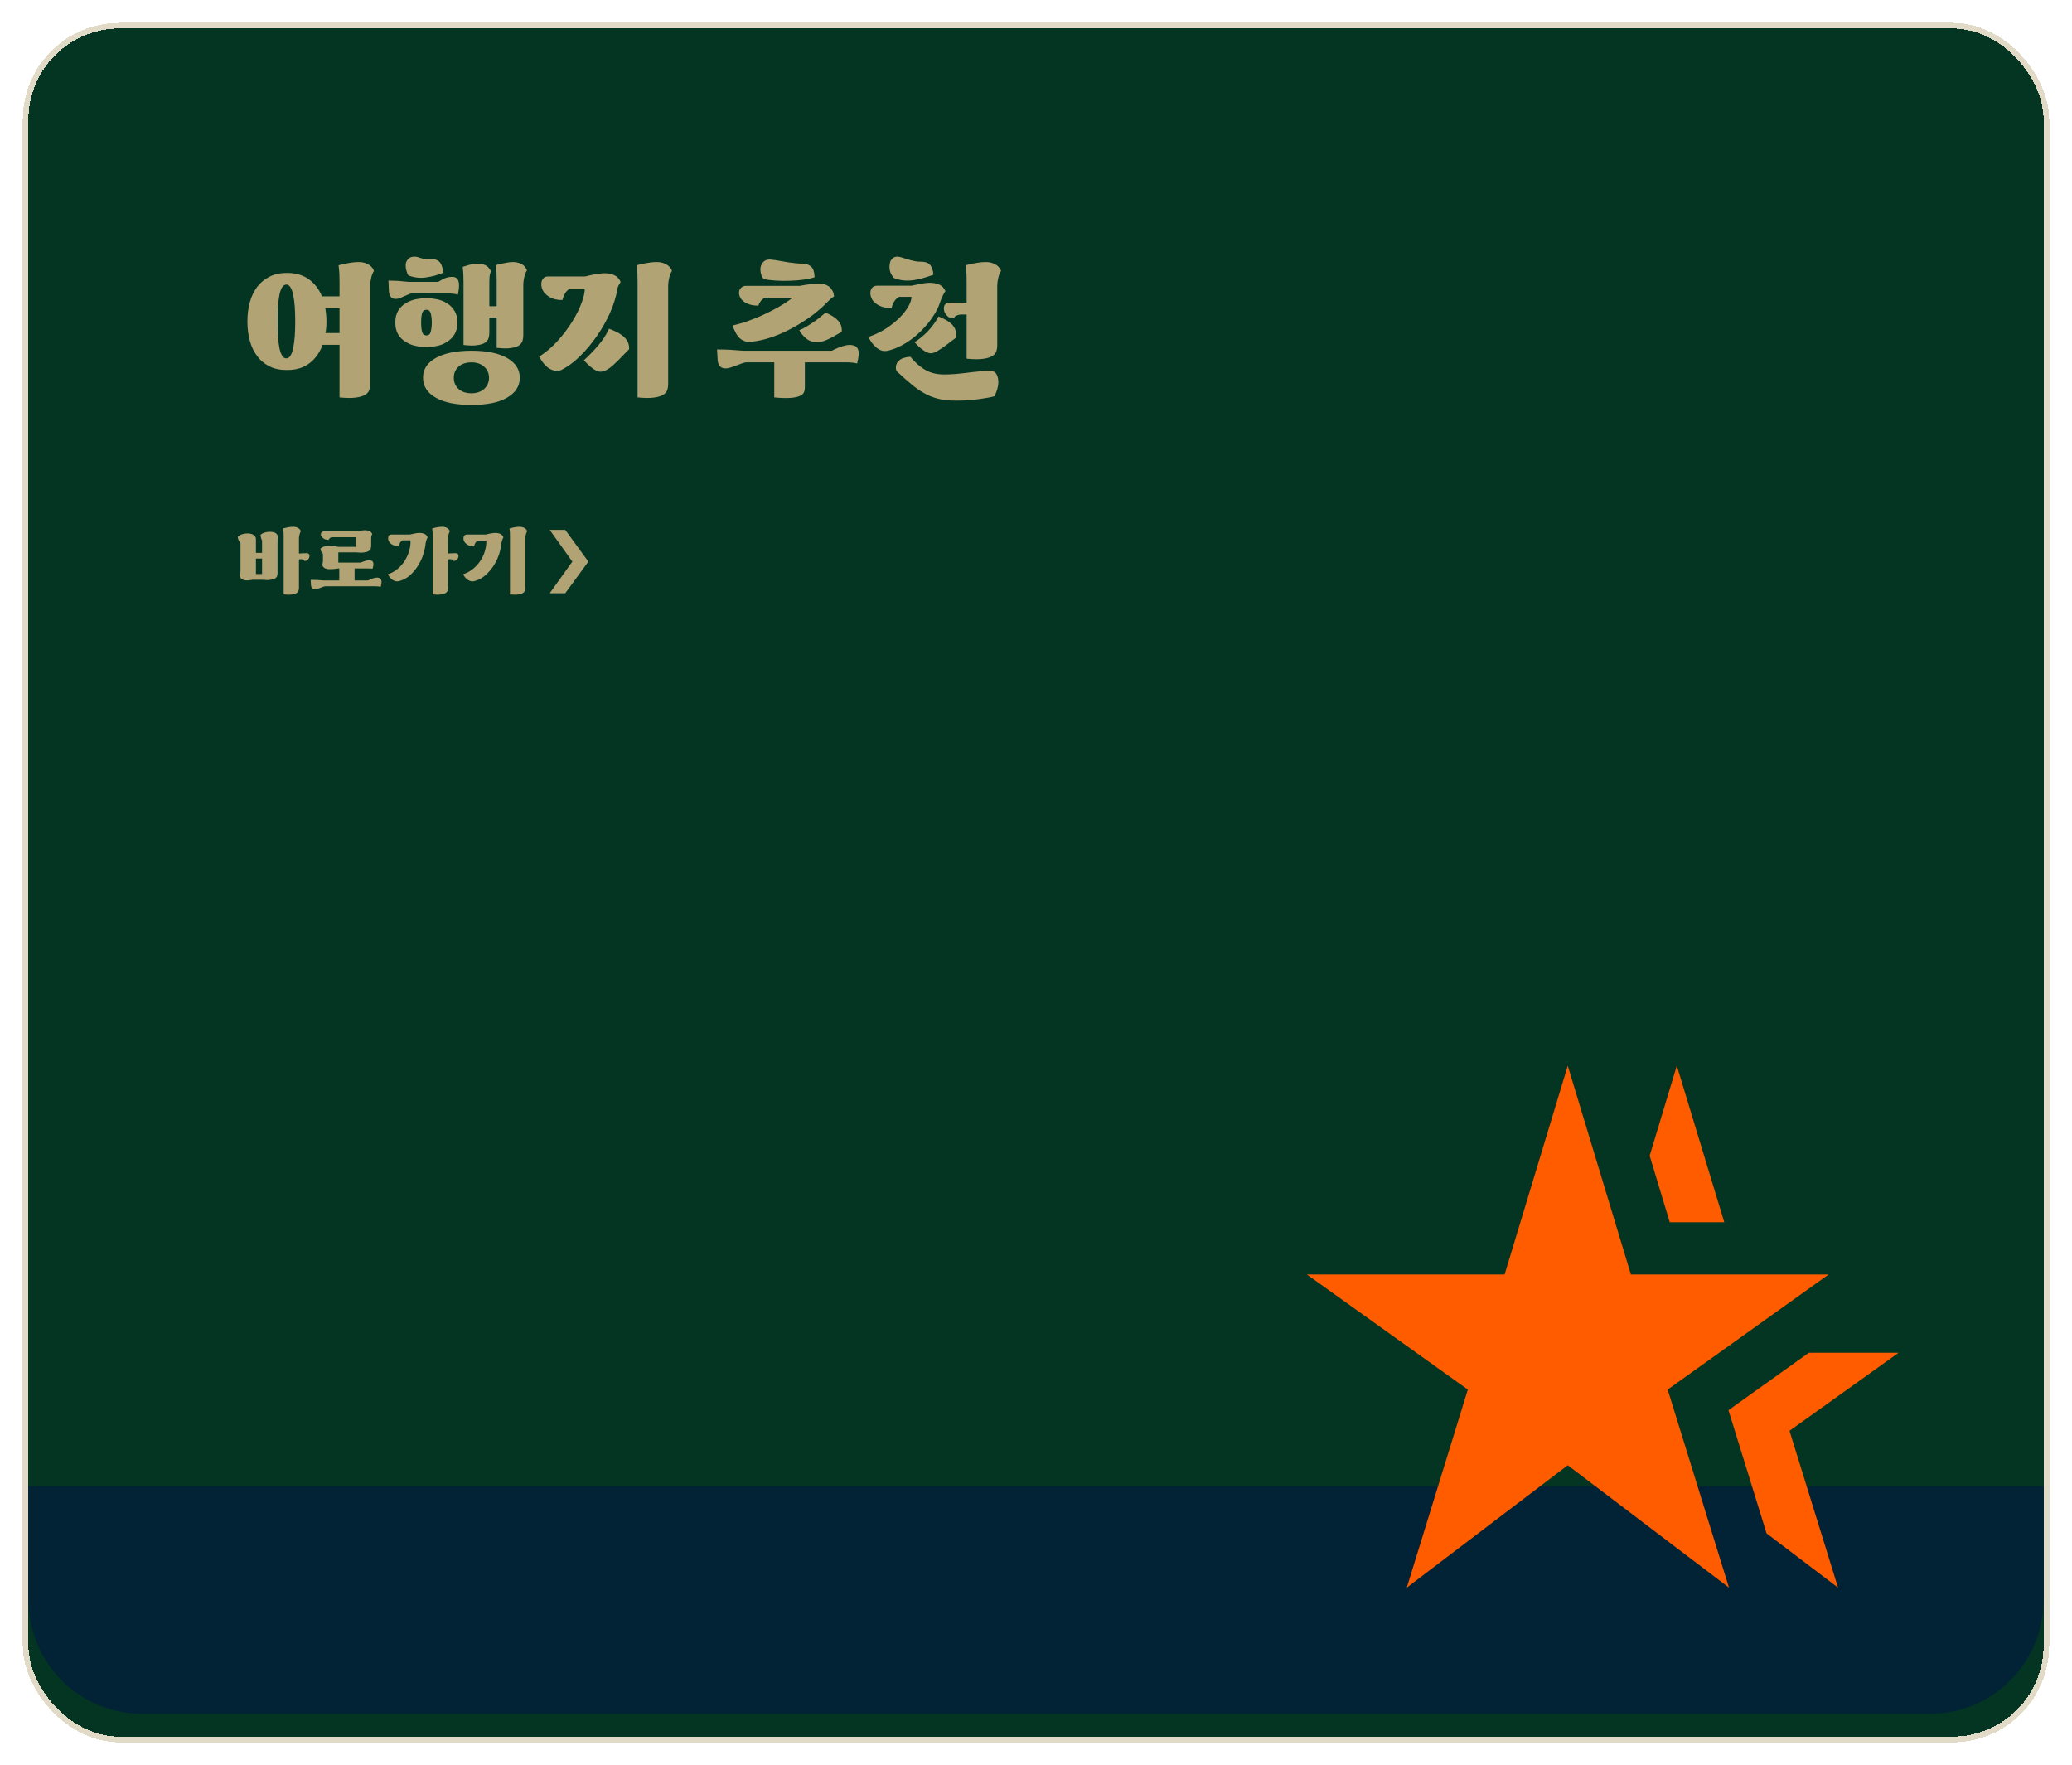 <svg width="364" height="310" viewBox="0 0 364 310" fill="none" xmlns="http://www.w3.org/2000/svg">
<g filter="url(#filter0_d_1_458)">
<rect x="5" y="1" width="354" height="300" rx="16" fill="#033522" shape-rendering="crispEdges"/>
<rect x="4.5" y="0.5" width="355" height="301" rx="16.5" stroke="#B2A374" stroke-opacity="0.4" shape-rendering="crispEdges"/>
<path d="M65.024 63.532C65.024 63.868 64.968 64.204 64.856 64.54C64.744 64.876 64.492 65.128 64.128 65.352C63.736 65.576 63.204 65.744 62.504 65.828C61.776 65.94 60.824 65.912 59.648 65.8V56.56H56.68C56.176 57.904 55.42 58.996 54.384 59.78C53.348 60.592 52.032 60.984 50.408 60.984C49.232 60.984 48.196 60.788 47.328 60.34C46.46 59.892 45.732 59.304 45.172 58.52C44.584 57.764 44.164 56.868 43.884 55.832C43.604 54.796 43.464 53.676 43.464 52.444C43.464 51.268 43.604 50.148 43.884 49.112C44.164 48.076 44.584 47.18 45.172 46.396C45.732 45.64 46.46 45.052 47.328 44.604C48.196 44.156 49.232 43.932 50.408 43.932C51.976 43.932 53.264 44.324 54.272 45.052C55.28 45.808 56.064 46.816 56.568 48.048H59.648V45.444C59.648 44.996 59.62 44.52 59.62 44.044C59.592 43.568 59.536 43.092 59.48 42.588C59.956 42.476 60.488 42.336 61.104 42.224C61.692 42.112 62.336 42.028 63.008 42.028C63.456 42.028 63.82 42.084 64.156 42.196C64.464 42.308 64.716 42.42 64.94 42.588C65.164 42.756 65.332 42.924 65.444 43.092C65.556 43.26 65.64 43.428 65.696 43.568C65.472 43.904 65.304 44.352 65.192 44.856C65.08 45.36 65.024 45.808 65.024 46.172V63.532ZM48.784 52.444C48.784 53.424 48.784 54.32 48.84 55.104C48.896 55.888 48.98 56.588 49.092 57.148C49.204 57.708 49.372 58.156 49.568 58.464C49.764 58.8 50.016 58.94 50.324 58.94C50.604 58.94 50.828 58.8 51.024 58.464C51.22 58.156 51.388 57.708 51.5 57.148C51.612 56.588 51.724 55.888 51.78 55.104C51.836 54.32 51.864 53.424 51.864 52.444C51.864 51.492 51.836 50.596 51.78 49.812C51.724 49.028 51.612 48.328 51.5 47.768C51.388 47.208 51.22 46.76 51.024 46.452C50.828 46.144 50.604 45.976 50.324 45.976C50.016 45.976 49.764 46.144 49.568 46.452C49.372 46.76 49.204 47.208 49.092 47.768C48.98 48.328 48.896 49.028 48.84 49.812C48.784 50.596 48.784 51.492 48.784 52.444ZM57.352 52.444C57.352 53.172 57.296 53.872 57.184 54.488H59.648V50.12H57.156C57.212 50.512 57.24 50.876 57.296 51.268C57.324 51.66 57.352 52.052 57.352 52.444ZM86.247 43.624C86.107 43.96 86.023 44.324 85.995 44.716C85.967 45.136 85.967 45.584 85.967 46.06V49.784H87.255V45.248C87.255 44.828 87.227 44.38 87.227 43.932C87.199 43.484 87.171 43.036 87.115 42.56C87.507 42.448 87.983 42.336 88.543 42.224C89.075 42.112 89.607 42.028 90.139 42.028C90.643 42.028 91.119 42.14 91.567 42.336C92.015 42.56 92.351 42.924 92.575 43.484C92.351 43.82 92.211 44.212 92.099 44.688C91.987 45.192 91.931 45.612 91.931 45.948V54.908C91.931 55.244 91.875 55.58 91.791 55.888C91.679 56.196 91.483 56.448 91.175 56.672C90.839 56.896 90.391 57.036 89.775 57.12C89.159 57.232 88.319 57.204 87.255 57.092V51.8H85.967V54.46C85.967 54.796 85.911 55.104 85.827 55.384C85.743 55.692 85.547 55.944 85.239 56.168C84.931 56.392 84.483 56.532 83.867 56.616C83.251 56.728 82.439 56.7 81.431 56.588V45.556C81.431 45.108 81.403 44.688 81.403 44.24C81.375 43.792 81.347 43.344 81.291 42.868C81.627 42.756 82.019 42.644 82.495 42.504C82.943 42.392 83.419 42.308 83.895 42.308C84.371 42.308 84.819 42.392 85.239 42.56C85.659 42.756 85.995 43.12 86.247 43.624ZM74.319 62.328C74.319 60.872 75.047 59.724 76.531 58.884C78.015 58.044 80.115 57.596 82.831 57.596C85.547 57.596 87.647 58.044 89.103 58.884C90.559 59.724 91.315 60.872 91.315 62.328C91.315 63.812 90.559 64.988 89.103 65.828C87.647 66.696 85.547 67.116 82.831 67.116C80.087 67.116 77.987 66.696 76.531 65.828C75.047 64.988 74.319 63.812 74.319 62.328ZM69.447 52.64C69.447 51.8 69.615 51.128 69.951 50.568C70.287 50.008 70.735 49.588 71.295 49.252C71.827 48.916 72.415 48.692 73.059 48.552C73.703 48.44 74.319 48.356 74.935 48.356C75.495 48.356 76.111 48.44 76.755 48.552C77.399 48.692 77.987 48.916 78.519 49.252C79.051 49.588 79.499 50.008 79.835 50.568C80.171 51.128 80.367 51.8 80.367 52.64C80.367 53.48 80.171 54.18 79.835 54.74C79.499 55.3 79.051 55.72 78.519 56.056C77.987 56.392 77.399 56.644 76.755 56.756C76.111 56.896 75.495 56.952 74.935 56.952C74.319 56.952 73.703 56.896 73.059 56.756C72.415 56.644 71.827 56.392 71.295 56.056C70.735 55.72 70.287 55.3 69.951 54.74C69.615 54.18 69.447 53.48 69.447 52.64ZM68.243 45.276C68.579 45.276 68.915 45.304 69.195 45.304C69.475 45.304 69.755 45.332 70.035 45.332C70.287 45.36 70.567 45.388 70.847 45.416C71.127 45.444 71.435 45.472 71.799 45.5H76.979C77.567 45.136 78.043 44.884 78.435 44.772C78.827 44.66 79.219 44.604 79.611 44.632C79.919 44.66 80.143 44.772 80.311 44.94C80.479 45.136 80.563 45.388 80.619 45.668C80.647 45.948 80.647 46.284 80.619 46.648C80.563 47.012 80.507 47.376 80.451 47.74C80.283 47.684 80.059 47.656 79.779 47.6C79.471 47.572 79.191 47.544 78.967 47.544H72.331C72.163 47.544 71.967 47.6 71.743 47.712C71.519 47.824 71.267 47.908 71.015 48.02C70.763 48.132 70.511 48.244 70.259 48.356C69.979 48.468 69.727 48.496 69.503 48.496C69.111 48.496 68.831 48.384 68.663 48.132C68.467 47.88 68.355 47.572 68.327 47.18L68.243 45.276ZM79.723 62.328C79.723 63.14 80.003 63.812 80.563 64.316C81.123 64.82 81.879 65.072 82.831 65.072C83.727 65.072 84.483 64.82 85.043 64.316C85.603 63.812 85.911 63.14 85.911 62.328C85.911 61.544 85.603 60.9 85.043 60.396C84.483 59.892 83.727 59.64 82.831 59.64C81.879 59.64 81.123 59.892 80.563 60.396C80.003 60.9 79.723 61.544 79.723 62.328ZM71.267 42.588C71.267 42.196 71.379 41.86 71.659 41.552C71.911 41.244 72.275 41.076 72.779 41.076C73.059 41.076 73.255 41.104 73.423 41.16C73.563 41.216 73.731 41.272 73.927 41.328C74.095 41.384 74.347 41.44 74.683 41.496C74.991 41.552 75.467 41.552 76.139 41.552C76.615 41.552 77.007 41.748 77.315 42.112C77.595 42.476 77.791 43.064 77.875 43.904C76.923 44.296 75.915 44.576 74.879 44.716C73.843 44.884 72.807 44.772 71.771 44.38C71.603 44.156 71.491 43.876 71.407 43.54C71.295 43.232 71.267 42.924 71.267 42.588ZM73.983 52.64C73.983 53.312 74.039 53.872 74.151 54.292C74.263 54.712 74.543 54.908 74.935 54.908C75.299 54.908 75.551 54.712 75.663 54.292C75.775 53.872 75.859 53.312 75.859 52.64C75.859 51.968 75.775 51.436 75.663 51.016C75.551 50.624 75.299 50.4 74.935 50.4C74.543 50.4 74.263 50.624 74.151 51.016C74.039 51.436 73.983 51.968 73.983 52.64ZM102.57 59.276C103.438 58.492 104.278 57.624 105.09 56.672C105.902 55.72 106.546 54.74 106.994 53.732C107.442 53.9 107.918 54.096 108.366 54.32C108.814 54.544 109.178 54.796 109.514 55.076C109.85 55.356 110.102 55.692 110.298 56.056C110.466 56.448 110.55 56.868 110.522 57.344C110.298 57.568 110.018 57.82 109.71 58.156C109.374 58.492 109.038 58.856 108.674 59.22C108.31 59.584 107.946 59.92 107.582 60.256C107.19 60.592 106.854 60.816 106.546 60.984C106.238 61.152 105.958 61.236 105.678 61.264C105.398 61.32 105.118 61.264 104.838 61.124C104.53 61.012 104.194 60.788 103.83 60.48C103.466 60.2 103.046 59.78 102.57 59.276ZM108.45 46.844C108.226 48.132 107.806 49.504 107.19 50.904C106.546 52.332 105.79 53.676 104.894 54.964C103.998 56.252 103.046 57.428 101.982 58.464C100.918 59.528 99.882 60.312 98.818 60.872C98.538 61.04 98.23 61.124 97.894 61.124C97.558 61.124 97.194 61.068 96.83 60.9C96.466 60.732 96.102 60.48 95.766 60.116C95.402 59.752 95.066 59.248 94.73 58.632C95.906 57.876 96.998 56.952 97.978 55.86C98.958 54.768 99.798 53.648 100.498 52.528C101.198 51.408 101.758 50.316 102.15 49.252C102.542 48.216 102.738 47.348 102.738 46.676H100.134C99.742 46.9 99.462 47.18 99.266 47.544C99.042 47.908 98.902 48.3 98.818 48.692C98.146 48.692 97.586 48.608 97.138 48.44C96.662 48.272 96.27 48.02 95.962 47.74C95.654 47.46 95.43 47.18 95.29 46.844C95.15 46.508 95.094 46.2 95.094 45.892C95.094 45.528 95.178 45.22 95.402 44.94C95.598 44.688 95.906 44.548 96.298 44.548H102.822C103.242 44.436 103.774 44.324 104.446 44.184C105.09 44.072 105.706 43.988 106.266 43.988C106.854 43.988 107.414 44.1 107.918 44.324C108.422 44.548 108.786 44.94 109.038 45.528C108.926 45.696 108.814 45.864 108.702 46.088C108.562 46.312 108.478 46.564 108.45 46.844ZM117.382 63.532C117.382 63.868 117.326 64.204 117.214 64.54C117.102 64.876 116.85 65.128 116.486 65.352C116.094 65.576 115.562 65.744 114.862 65.828C114.134 65.94 113.182 65.912 112.006 65.8V45.444C112.006 44.996 111.978 44.52 111.978 44.044C111.95 43.568 111.894 43.092 111.838 42.588C112.314 42.476 112.846 42.336 113.462 42.224C114.05 42.112 114.694 42.028 115.366 42.028C115.814 42.028 116.178 42.084 116.514 42.196C116.822 42.308 117.074 42.42 117.298 42.588C117.522 42.756 117.69 42.924 117.802 43.092C117.914 43.26 117.998 43.428 118.054 43.568C117.83 43.904 117.662 44.352 117.55 44.856C117.438 45.36 117.382 45.808 117.382 46.172V63.532ZM145.429 48.972C144.673 49.756 143.777 50.568 142.741 51.352C141.677 52.136 140.557 52.864 139.381 53.508C138.177 54.18 136.945 54.74 135.657 55.188C134.369 55.636 133.137 55.916 131.905 56.028C131.457 56.084 131.093 56.028 130.757 55.888C130.421 55.776 130.141 55.58 129.889 55.328C129.637 55.076 129.413 54.768 129.217 54.376C129.021 54.012 128.853 53.62 128.685 53.172C129.861 52.892 131.009 52.556 132.129 52.108C133.249 51.688 134.257 51.24 135.181 50.764C136.105 50.316 136.917 49.868 137.617 49.42C138.289 48.972 138.849 48.608 139.241 48.272H134.425C134.089 48.44 133.837 48.636 133.641 48.888C133.445 49.168 133.305 49.42 133.221 49.672C132.633 49.672 132.129 49.616 131.709 49.476C131.261 49.336 130.925 49.168 130.645 48.944C130.365 48.72 130.141 48.496 130.029 48.216C129.889 47.936 129.833 47.684 129.833 47.404C129.833 47.068 129.945 46.788 130.169 46.564C130.393 46.34 130.701 46.2 131.037 46.2H140.529C140.949 46.116 141.453 46.032 142.069 45.948C142.685 45.864 143.301 45.808 143.917 45.808C144.197 45.808 144.505 45.864 144.813 45.92C145.093 46.004 145.373 46.144 145.625 46.312C145.877 46.508 146.073 46.76 146.241 47.04C146.409 47.32 146.493 47.684 146.521 48.076C146.353 48.16 146.157 48.272 145.989 48.44C145.821 48.608 145.625 48.776 145.429 48.972ZM125.969 57.372C126.809 57.372 127.593 57.4 128.265 57.428C128.937 57.484 129.665 57.54 130.505 57.596H146.129C146.885 57.204 147.529 56.952 148.089 56.784C148.649 56.616 149.125 56.56 149.517 56.588C149.965 56.644 150.273 56.756 150.469 56.952C150.665 57.148 150.777 57.4 150.833 57.708C150.889 58.016 150.861 58.352 150.805 58.716C150.749 59.108 150.665 59.472 150.581 59.836C150.413 59.78 150.161 59.752 149.825 59.696C149.461 59.668 149.153 59.64 148.873 59.64H141.397V64.092C141.397 64.372 141.341 64.652 141.229 64.904C141.117 65.184 140.865 65.38 140.501 65.548C140.109 65.716 139.577 65.828 138.877 65.884C138.149 65.94 137.197 65.912 136.021 65.8V59.64H131.149C130.925 59.64 130.673 59.696 130.365 59.808C130.057 59.92 129.749 60.06 129.413 60.172C129.077 60.312 128.713 60.424 128.377 60.536C128.041 60.648 127.733 60.704 127.453 60.704C127.005 60.704 126.669 60.564 126.445 60.284C126.221 60.004 126.109 59.668 126.081 59.276L125.969 57.372ZM133.585 43.288C133.585 42.896 133.697 42.532 133.977 42.14C134.257 41.776 134.649 41.58 135.209 41.58C135.433 41.58 135.797 41.636 136.245 41.692C136.693 41.776 137.169 41.86 137.729 41.944C138.289 42.056 138.849 42.14 139.437 42.196C140.025 42.28 140.585 42.308 141.089 42.308C141.649 42.308 142.125 42.504 142.517 42.84C142.881 43.176 143.077 43.792 143.105 44.688C142.629 44.856 142.013 44.996 141.229 45.108C140.445 45.22 139.633 45.276 138.793 45.304C137.925 45.332 137.085 45.332 136.273 45.276C135.433 45.22 134.761 45.136 134.201 45.024C133.977 44.8 133.809 44.52 133.725 44.184C133.613 43.848 133.585 43.568 133.585 43.288ZM140.417 54.012C140.921 53.788 141.397 53.536 141.845 53.256C142.293 52.976 142.741 52.696 143.133 52.416C143.525 52.136 143.861 51.884 144.197 51.604C144.505 51.352 144.785 51.128 145.009 50.904C146.017 51.296 146.745 51.772 147.249 52.332C147.753 52.892 147.949 53.536 147.865 54.32C147.697 54.376 147.501 54.46 147.249 54.628C146.969 54.796 146.689 54.964 146.381 55.132C146.045 55.3 145.709 55.496 145.317 55.664C144.925 55.832 144.533 55.972 144.141 56.028C143.497 56.168 142.853 56.112 142.237 55.832C141.621 55.552 141.005 54.964 140.417 54.012ZM167.576 51.912C167.016 51.912 166.596 51.744 166.288 51.352C165.952 50.988 165.812 50.596 165.812 50.148C165.812 49.896 165.868 49.672 166.036 49.476C166.176 49.28 166.428 49.168 166.82 49.168H169.816V45.444C169.816 44.996 169.788 44.52 169.788 44.044C169.76 43.568 169.704 43.092 169.648 42.588C170.124 42.476 170.656 42.336 171.272 42.224C171.86 42.112 172.504 42.028 173.176 42.028C173.624 42.028 173.988 42.084 174.324 42.196C174.632 42.308 174.884 42.42 175.108 42.588C175.332 42.756 175.5 42.924 175.612 43.092C175.724 43.26 175.808 43.428 175.864 43.568C175.64 43.904 175.472 44.352 175.36 44.856C175.248 45.36 175.192 45.808 175.192 46.172V56.728C175.192 57.064 175.136 57.4 175.024 57.736C174.912 58.072 174.66 58.324 174.296 58.548C173.904 58.772 173.372 58.94 172.672 59.024C171.944 59.136 170.992 59.108 169.816 58.996V51.24H168.808C168.612 51.24 168.36 51.296 168.08 51.408C167.8 51.52 167.632 51.688 167.576 51.912ZM165.14 49.112C164.916 49.84 164.524 50.652 163.964 51.492C163.404 52.36 162.732 53.2 161.948 53.984C161.164 54.796 160.268 55.524 159.26 56.168C158.252 56.812 157.216 57.288 156.096 57.568C155.872 57.624 155.648 57.652 155.368 57.652C155.088 57.652 154.808 57.568 154.5 57.4C154.192 57.26 153.884 57.008 153.548 56.644C153.212 56.308 152.876 55.804 152.54 55.188C153.66 54.796 154.696 54.32 155.648 53.704C156.572 53.088 157.356 52.472 158.028 51.8C158.7 51.128 159.204 50.484 159.568 49.84C159.932 49.196 160.128 48.636 160.128 48.132H157.944C157.552 48.356 157.272 48.636 157.076 48.972C156.852 49.336 156.712 49.728 156.628 50.12C155.956 50.12 155.396 50.036 154.948 49.868C154.472 49.7 154.08 49.504 153.772 49.224C153.464 48.972 153.24 48.692 153.1 48.356C152.96 48.048 152.904 47.74 152.904 47.46C152.904 47.096 152.988 46.788 153.212 46.536C153.408 46.312 153.716 46.172 154.108 46.172H160.156C160.576 46.088 161.08 45.976 161.668 45.864C162.228 45.752 162.816 45.668 163.376 45.668C163.964 45.668 164.496 45.78 165 45.976C165.476 46.2 165.84 46.564 166.092 47.124C165.952 47.32 165.784 47.6 165.616 47.936C165.448 48.3 165.28 48.692 165.14 49.112ZM173.932 61.124C174.436 61.124 174.828 61.32 175.052 61.712C175.276 62.104 175.388 62.552 175.388 63.112C175.388 63.56 175.304 63.98 175.192 64.372C175.08 64.764 174.912 65.184 174.688 65.604C174.156 65.744 173.596 65.856 172.98 65.94C172.364 66.052 171.776 66.136 171.16 66.192C170.544 66.248 169.956 66.304 169.396 66.332C168.808 66.36 168.276 66.36 167.828 66.36C166.652 66.36 165.644 66.248 164.776 66.024C163.908 65.8 163.096 65.492 162.34 65.044C161.584 64.624 160.828 64.092 160.1 63.476C159.344 62.86 158.532 62.132 157.636 61.292C157.524 61.236 157.468 61.124 157.44 60.984C157.384 60.844 157.384 60.704 157.384 60.536C157.384 60.368 157.412 60.172 157.496 59.948C157.58 59.724 157.72 59.528 157.916 59.332C158.112 59.164 158.364 58.996 158.7 58.884C159.036 58.772 159.428 58.688 159.932 58.66C160.772 59.668 161.64 60.452 162.592 60.984C163.516 61.516 164.608 61.768 165.84 61.768C166.512 61.768 167.184 61.74 167.884 61.684C168.584 61.628 169.284 61.544 169.956 61.46C170.628 61.376 171.328 61.292 172 61.236C172.672 61.18 173.316 61.124 173.932 61.124ZM160.66 56.112C162.48 54.936 163.88 53.424 164.888 51.576C165.364 51.772 165.812 51.996 166.232 52.22C166.624 52.444 166.988 52.724 167.268 53.004C167.548 53.312 167.744 53.648 167.884 54.04C167.996 54.432 168.024 54.852 167.968 55.3C167.8 55.412 167.604 55.552 167.352 55.748C167.1 55.944 166.82 56.168 166.512 56.392C166.204 56.616 165.896 56.868 165.56 57.092C165.224 57.316 164.916 57.512 164.636 57.68C164.356 57.848 164.076 57.96 163.824 58.016C163.544 58.072 163.264 58.044 162.984 57.932C162.676 57.82 162.34 57.624 161.976 57.344C161.584 57.064 161.164 56.644 160.66 56.112ZM156.264 42.924C156.264 42.756 156.264 42.532 156.32 42.308C156.348 42.084 156.404 41.888 156.516 41.72C156.628 41.552 156.768 41.384 156.936 41.272C157.104 41.16 157.356 41.076 157.636 41.076C157.86 41.076 158.14 41.132 158.42 41.216C158.7 41.328 159.036 41.412 159.4 41.524C159.736 41.636 160.128 41.748 160.576 41.832C160.996 41.944 161.472 41.972 161.976 41.972C162.536 41.972 163.012 42.14 163.348 42.476C163.684 42.812 163.908 43.4 163.992 44.24C163.432 44.464 162.844 44.632 162.284 44.8C161.724 44.968 161.136 45.108 160.548 45.192C159.96 45.276 159.372 45.304 158.784 45.248C158.168 45.192 157.58 45.052 156.992 44.8C156.74 44.464 156.544 44.156 156.432 43.848C156.32 43.568 156.264 43.26 156.264 42.924ZM45.774 89.9C45.984 89.732 46.222 89.606 46.502 89.522C46.782 89.438 47.076 89.396 47.384 89.396C47.846 89.396 48.196 89.48 48.448 89.634C48.686 89.802 48.812 90.04 48.812 90.376C48.784 90.516 48.77 90.684 48.77 90.88C48.756 91.09 48.756 91.286 48.756 91.468V96.69C48.756 96.858 48.728 97.026 48.672 97.194C48.616 97.362 48.49 97.488 48.294 97.6C48.098 97.712 47.832 97.796 47.468 97.838C47.104 97.894 46.628 97.88 46.04 97.824H44.374C44.178 97.866 44.01 97.894 43.856 97.908C43.702 97.936 43.562 97.936 43.422 97.936C42.694 97.936 42.26 97.684 42.12 97.18C42.162 97.068 42.19 96.928 42.218 96.788C42.232 96.648 42.246 96.494 42.246 96.326V91.356C42.12 91.244 42.008 91.09 41.924 90.866C41.826 90.642 41.77 90.46 41.77 90.292C41.98 90.068 42.246 89.914 42.554 89.816C42.862 89.732 43.184 89.676 43.492 89.676C43.884 89.676 44.22 89.76 44.514 89.928C44.808 90.096 44.962 90.348 44.962 90.684V93.092H46.04V90.922C45.956 90.782 45.9 90.628 45.858 90.46C45.816 90.306 45.788 90.124 45.774 89.9ZM53.488 94.52C53.432 94.394 53.362 94.31 53.25 94.268C53.138 94.24 53.026 94.212 52.942 94.212L52.522 94.24V99.266C52.522 99.434 52.494 99.602 52.438 99.77C52.382 99.938 52.256 100.064 52.074 100.176C51.878 100.288 51.612 100.372 51.262 100.414C50.898 100.47 50.422 100.456 49.834 100.4V90.222C49.834 89.998 49.82 89.76 49.82 89.522C49.806 89.284 49.778 89.046 49.75 88.794C49.988 88.738 50.254 88.668 50.562 88.612C50.856 88.556 51.178 88.514 51.514 88.514C51.738 88.514 51.92 88.542 52.088 88.598C52.242 88.654 52.368 88.71 52.48 88.794C52.592 88.878 52.676 88.962 52.732 89.046C52.788 89.13 52.83 89.214 52.858 89.284C52.746 89.452 52.662 89.676 52.606 89.928C52.55 90.18 52.522 90.404 52.522 90.586V93.204L53.866 93.148C54.048 93.148 54.174 93.19 54.258 93.288C54.328 93.4 54.37 93.512 54.37 93.638C54.37 93.862 54.286 94.058 54.132 94.24C53.964 94.436 53.754 94.52 53.488 94.52ZM44.962 96.816H46.04V94.1H44.962V96.816ZM58.233 90.348C58.093 90.404 57.995 90.46 57.911 90.53C57.828 90.6 57.772 90.698 57.743 90.81C57.352 90.81 57.057 90.726 56.834 90.558C56.609 90.404 56.456 90.236 56.4 90.054C56.343 89.872 56.358 89.704 56.456 89.55C56.553 89.396 56.749 89.312 57.029 89.312H62.504C62.853 89.256 63.19 89.214 63.498 89.172C63.806 89.13 64.072 89.116 64.323 89.13C64.576 89.144 64.785 89.2 64.968 89.298C65.15 89.41 65.29 89.564 65.401 89.788C65.29 89.956 65.234 90.11 65.219 90.25C65.206 90.39 65.206 90.558 65.206 90.74V91.874C65.206 92.042 65.177 92.21 65.121 92.378C65.066 92.546 64.939 92.672 64.757 92.784C64.561 92.896 64.296 92.98 63.931 93.022C63.568 93.078 63.092 93.064 62.504 93.008H59.438V94.8H63.358C63.666 94.674 63.946 94.576 64.212 94.492C64.478 94.422 64.73 94.394 64.968 94.408C65.192 94.422 65.346 94.478 65.444 94.576C65.528 94.674 65.584 94.8 65.597 94.94C65.612 95.08 65.597 95.248 65.57 95.416C65.528 95.584 65.486 95.752 65.444 95.892C65.359 95.864 65.248 95.85 65.079 95.85C64.912 95.85 64.757 95.836 64.645 95.836H62.294V97.95H64.659C65.037 97.754 65.359 97.628 65.639 97.544C65.919 97.46 66.157 97.432 66.353 97.446C66.578 97.474 66.731 97.53 66.829 97.628C66.927 97.726 66.984 97.852 67.011 98.006C67.04 98.16 67.025 98.328 66.998 98.51C66.969 98.706 66.927 98.888 66.885 99.07C66.802 99.042 66.675 99.028 66.507 99C66.326 98.986 66.171 98.972 66.031 98.972H57.169C57.057 98.972 56.931 99 56.778 99.056C56.623 99.112 56.469 99.182 56.301 99.238C56.133 99.308 55.952 99.364 55.783 99.42C55.615 99.476 55.462 99.504 55.322 99.504C55.097 99.504 54.929 99.434 54.818 99.294C54.706 99.154 54.65 98.986 54.636 98.79L54.58 97.838C54.999 97.838 55.392 97.852 55.727 97.866C56.063 97.894 56.428 97.922 56.847 97.95H59.605V95.836H59.438C59.214 95.878 58.962 95.906 58.681 95.934C58.401 95.962 58.136 95.962 57.898 95.962C57.184 95.962 56.749 95.71 56.609 95.206C56.651 95.094 56.679 94.968 56.708 94.828C56.721 94.688 56.736 94.548 56.736 94.38V93.232C56.456 92.98 56.316 92.7 56.301 92.364C56.511 92.14 56.764 92.014 57.072 91.958C57.365 91.902 57.673 91.874 57.981 91.874C58.066 91.874 58.191 91.888 58.331 91.888C58.471 91.902 58.626 91.916 58.766 91.93C58.906 91.958 59.045 91.972 59.172 91.986C59.283 92.014 59.382 92.028 59.438 92.042H62.504V90.348H58.233ZM79.667 94.52C79.611 94.394 79.541 94.31 79.429 94.268C79.317 94.24 79.205 94.212 79.121 94.212L78.701 94.24V99.266C78.701 99.434 78.673 99.602 78.617 99.77C78.561 99.938 78.435 100.064 78.253 100.176C78.057 100.288 77.791 100.372 77.441 100.414C77.077 100.47 76.601 100.456 76.013 100.4V90.222C76.013 89.998 75.999 89.76 75.999 89.522C75.985 89.284 75.957 89.046 75.929 88.794C76.167 88.738 76.433 88.668 76.741 88.612C77.035 88.556 77.357 88.514 77.693 88.514C77.917 88.514 78.099 88.542 78.267 88.598C78.421 88.654 78.547 88.71 78.659 88.794C78.771 88.878 78.855 88.962 78.911 89.046C78.967 89.13 79.009 89.214 79.037 89.284C78.925 89.452 78.841 89.676 78.785 89.928C78.729 90.18 78.701 90.404 78.701 90.586V93.204L80.045 93.148C80.227 93.148 80.353 93.19 80.437 93.288C80.507 93.4 80.549 93.512 80.549 93.638C80.549 93.862 80.465 94.058 80.311 94.24C80.143 94.436 79.933 94.52 79.667 94.52ZM74.767 91.44C74.711 92.056 74.571 92.7 74.347 93.4C74.123 94.1 73.815 94.758 73.423 95.374C73.031 95.99 72.569 96.55 72.037 97.026C71.491 97.516 70.875 97.852 70.203 98.034C70.049 98.09 69.881 98.104 69.713 98.104C69.545 98.104 69.363 98.048 69.181 97.964C68.999 97.88 68.817 97.754 68.649 97.586C68.467 97.418 68.299 97.166 68.131 96.858C68.789 96.648 69.377 96.326 69.881 95.892C70.385 95.458 70.819 94.968 71.155 94.408C71.491 93.848 71.743 93.274 71.911 92.658C72.079 92.042 72.149 91.454 72.121 90.894H70.707C70.511 91.006 70.371 91.146 70.273 91.328C70.161 91.51 70.091 91.706 70.049 91.902C69.713 91.902 69.433 91.86 69.209 91.776C68.971 91.692 68.775 91.594 68.621 91.454C68.467 91.314 68.355 91.174 68.285 91.006C68.215 90.852 68.187 90.698 68.187 90.544C68.187 90.362 68.229 90.208 68.341 90.068C68.439 89.942 68.593 89.872 68.789 89.872H72.023C72.233 89.816 72.499 89.76 72.835 89.69C73.157 89.634 73.465 89.592 73.745 89.592C74.039 89.592 74.319 89.648 74.571 89.76C74.823 89.872 75.005 90.068 75.131 90.362C75.061 90.474 74.991 90.614 74.935 90.796C74.865 90.992 74.809 91.202 74.767 91.44ZM88.08 91.44C88.024 92.056 87.884 92.7 87.66 93.4C87.422 94.1 87.1 94.758 86.708 95.374C86.302 95.99 85.826 96.55 85.28 97.026C84.72 97.516 84.104 97.852 83.432 98.034C83.278 98.09 83.11 98.104 82.942 98.104C82.774 98.104 82.592 98.048 82.41 97.964C82.228 97.88 82.046 97.754 81.878 97.586C81.696 97.418 81.528 97.166 81.36 96.858C82.018 96.648 82.606 96.326 83.124 95.892C83.642 95.472 84.076 94.982 84.426 94.436C84.776 93.89 85.042 93.316 85.21 92.7C85.378 92.084 85.462 91.496 85.434 90.936H83.936C83.74 91.048 83.6 91.188 83.502 91.37C83.39 91.552 83.32 91.748 83.278 91.944C82.942 91.944 82.662 91.902 82.438 91.818C82.2 91.734 82.004 91.608 81.85 91.468C81.696 91.328 81.584 91.188 81.514 91.02C81.444 90.852 81.416 90.698 81.416 90.544C81.416 90.362 81.458 90.208 81.57 90.068C81.668 89.942 81.822 89.872 82.018 89.872H85.336C85.546 89.816 85.812 89.76 86.148 89.69C86.47 89.634 86.778 89.592 87.058 89.592C87.352 89.592 87.632 89.648 87.884 89.76C88.136 89.872 88.318 90.068 88.444 90.362C88.374 90.474 88.304 90.614 88.248 90.796C88.178 90.992 88.122 91.202 88.08 91.44ZM92.28 99.266C92.28 99.434 92.252 99.602 92.196 99.77C92.14 99.938 92.014 100.064 91.832 100.176C91.636 100.288 91.37 100.372 91.02 100.414C90.656 100.47 90.18 100.456 89.592 100.4V90.222C89.592 89.998 89.578 89.76 89.578 89.522C89.564 89.284 89.536 89.046 89.508 88.794C89.746 88.738 90.012 88.668 90.32 88.612C90.614 88.556 90.936 88.514 91.272 88.514C91.496 88.514 91.678 88.542 91.846 88.598C92 88.654 92.126 88.71 92.238 88.794C92.35 88.878 92.434 88.962 92.49 89.046C92.546 89.13 92.588 89.214 92.616 89.284C92.504 89.452 92.42 89.676 92.364 89.928C92.308 90.18 92.28 90.404 92.28 90.586V99.266ZM100.55 94.632L96.574 89.06H99.304L103.364 94.632L99.304 100.19H96.574L100.55 94.632Z" fill="#B2A374"/>
</g>
<path d="M5 261H359V281C359 292.046 350.046 301 339 301H25C13.954 301 5 292.046 5 281V261Z" fill="#022336"/>
<g clip-path="url(#clip0_1_458)">
<path d="M264.325 223.833H229.584L257.863 244.046L247.138 278.833L275.417 257.337L303.742 278.833L292.971 244.046L321.25 223.833H286.509L275.417 187.167L264.325 223.833ZM322.9 278.833L314.375 251.287L333.534 237.583H317.767L303.65 247.667L310.342 269.3L322.9 278.833ZM302.917 214.667L294.575 187.167L289.809 202.979L293.338 214.667H302.917Z" fill="#FF5C00"/>
</g>
<defs>
<filter id="filter0_d_1_458" x="0" y="0" width="364" height="310" filterUnits="userSpaceOnUse" color-interpolation-filters="sRGB">
<feFlood flood-opacity="0" result="BackgroundImageFix"/>
<feColorMatrix in="SourceAlpha" type="matrix" values="0 0 0 0 0 0 0 0 0 0 0 0 0 0 0 0 0 0 127 0" result="hardAlpha"/>
<feOffset dy="4"/>
<feGaussianBlur stdDeviation="2"/>
<feComposite in2="hardAlpha" operator="out"/>
<feColorMatrix type="matrix" values="0 0 0 0 0 0 0 0 0 0 0 0 0 0 0 0 0 0 0.25 0"/>
<feBlend mode="normal" in2="BackgroundImageFix" result="effect1_dropShadow_1_458"/>
<feBlend mode="normal" in="SourceGraphic" in2="effect1_dropShadow_1_458" result="shape"/>
</filter>
<clipPath id="clip0_1_458">
<rect width="110" height="110" fill="white" transform="translate(225 178)"/>
</clipPath>
</defs>
</svg>
